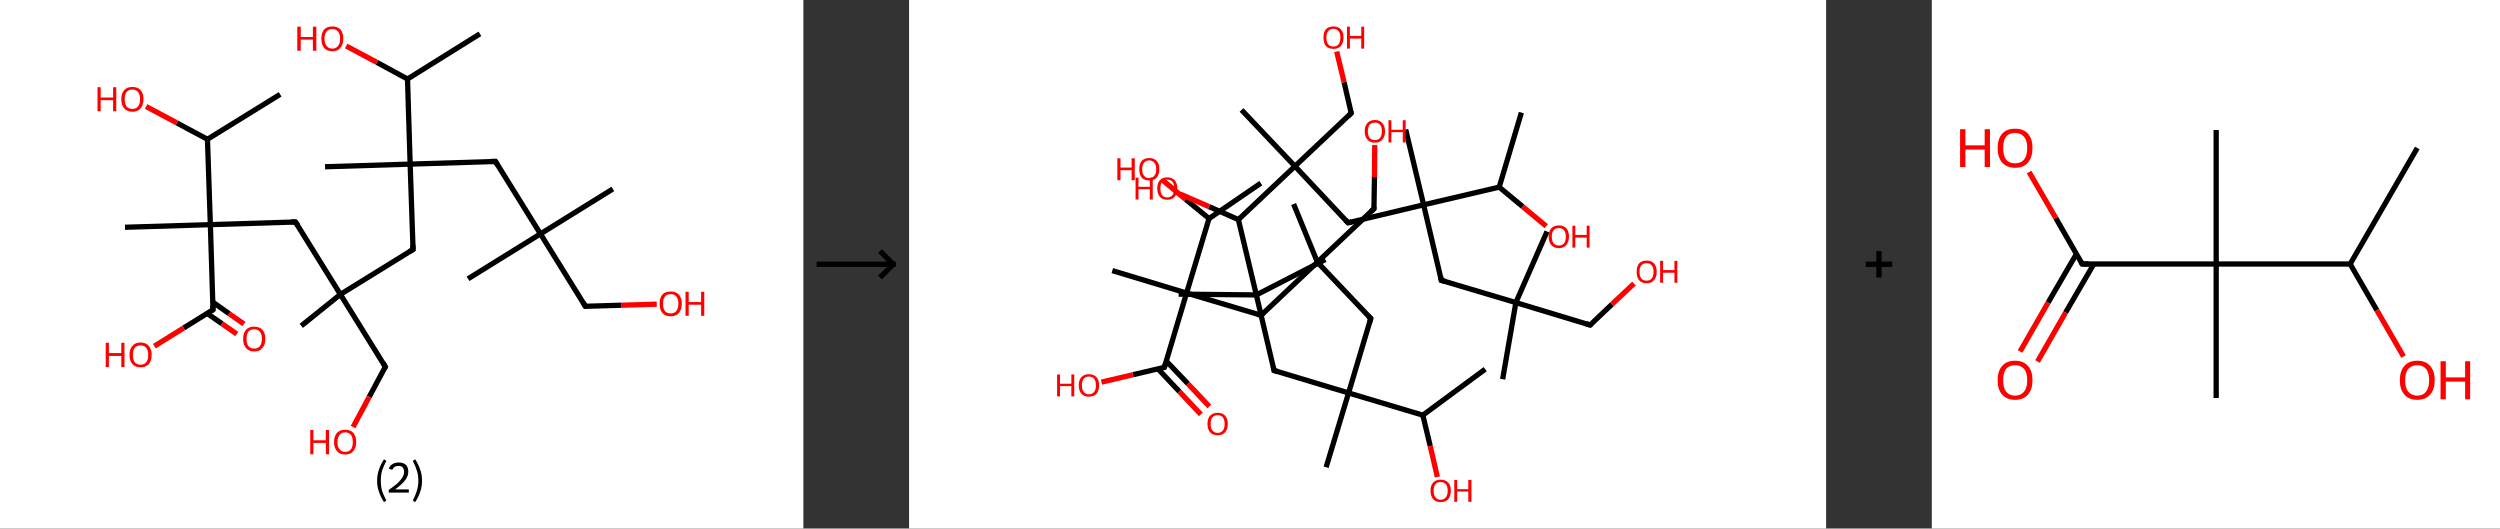 <?xml version='1.0' encoding='ASCII' standalone='yes'?>
<svg xmlns="http://www.w3.org/2000/svg" xmlns:xlink="http://www.w3.org/1999/xlink" version="1.1" width="946.0px" viewBox="0 0 946.0 200.0" height="200.0px">
  <rect x="0" y="0" width="946.0" height="200.0" fill="#333333" stroke="none"/>
  <g>
    <g transform="translate(0, 0) scale(1 1) "><!-- END OF HEADER -->
<rect style="opacity:1.0;fill:#FFFFFF;stroke:none" width="304.0" height="200.0" x="0.0" y="0.0"> </rect>
<path class="bond-0 atom-0 atom-1" d="M 181.6,12.8 L 154.2,29.9" style="fill:none;fill-rule:evenodd;stroke:#000000;stroke-width:2.0px;stroke-linecap:butt;stroke-linejoin:miter;stroke-opacity:1"/>
<path class="bond-1 atom-1 atom-2" d="M 154.2,29.9 L 142.6,23.6" style="fill:none;fill-rule:evenodd;stroke:#000000;stroke-width:2.0px;stroke-linecap:butt;stroke-linejoin:miter;stroke-opacity:1"/>
<path class="bond-1 atom-1 atom-2" d="M 142.6,23.6 L 131.0,17.4" style="fill:none;fill-rule:evenodd;stroke:#FF0000;stroke-width:2.0px;stroke-linecap:butt;stroke-linejoin:miter;stroke-opacity:1"/>
<path class="bond-2 atom-1 atom-3" d="M 154.2,29.9 L 155.2,62.1" style="fill:none;fill-rule:evenodd;stroke:#000000;stroke-width:2.0px;stroke-linecap:butt;stroke-linejoin:miter;stroke-opacity:1"/>
<path class="bond-3 atom-3 atom-4" d="M 155.2,62.1 L 123.0,63.1" style="fill:none;fill-rule:evenodd;stroke:#000000;stroke-width:2.0px;stroke-linecap:butt;stroke-linejoin:miter;stroke-opacity:1"/>
<path class="bond-4 atom-3 atom-5" d="M 155.2,62.1 L 187.5,61.1" style="fill:none;fill-rule:evenodd;stroke:#000000;stroke-width:2.0px;stroke-linecap:butt;stroke-linejoin:miter;stroke-opacity:1"/>
<path class="bond-5 atom-5 atom-6" d="M 187.5,61.1 L 204.5,88.5" style="fill:none;fill-rule:evenodd;stroke:#000000;stroke-width:2.0px;stroke-linecap:butt;stroke-linejoin:miter;stroke-opacity:1"/>
<path class="bond-6 atom-6 atom-7" d="M 204.5,88.5 L 177.1,105.5" style="fill:none;fill-rule:evenodd;stroke:#000000;stroke-width:2.0px;stroke-linecap:butt;stroke-linejoin:miter;stroke-opacity:1"/>
<path class="bond-7 atom-6 atom-8" d="M 204.5,88.5 L 231.9,71.5" style="fill:none;fill-rule:evenodd;stroke:#000000;stroke-width:2.0px;stroke-linecap:butt;stroke-linejoin:miter;stroke-opacity:1"/>
<path class="bond-8 atom-6 atom-9" d="M 204.5,88.5 L 221.5,115.9" style="fill:none;fill-rule:evenodd;stroke:#000000;stroke-width:2.0px;stroke-linecap:butt;stroke-linejoin:miter;stroke-opacity:1"/>
<path class="bond-9 atom-9 atom-10" d="M 221.5,115.9 L 235.0,115.5" style="fill:none;fill-rule:evenodd;stroke:#000000;stroke-width:2.0px;stroke-linecap:butt;stroke-linejoin:miter;stroke-opacity:1"/>
<path class="bond-9 atom-9 atom-10" d="M 235.0,115.5 L 248.5,115.1" style="fill:none;fill-rule:evenodd;stroke:#FF0000;stroke-width:2.0px;stroke-linecap:butt;stroke-linejoin:miter;stroke-opacity:1"/>
<path class="bond-10 atom-3 atom-11" d="M 155.2,62.1 L 156.3,94.4" style="fill:none;fill-rule:evenodd;stroke:#000000;stroke-width:2.0px;stroke-linecap:butt;stroke-linejoin:miter;stroke-opacity:1"/>
<path class="bond-11 atom-11 atom-12" d="M 156.3,94.4 L 128.8,111.4" style="fill:none;fill-rule:evenodd;stroke:#000000;stroke-width:2.0px;stroke-linecap:butt;stroke-linejoin:miter;stroke-opacity:1"/>
<path class="bond-12 atom-12 atom-13" d="M 128.8,111.4 L 114.0,123.3" style="fill:none;fill-rule:evenodd;stroke:#000000;stroke-width:2.0px;stroke-linecap:butt;stroke-linejoin:miter;stroke-opacity:1"/>
<path class="bond-13 atom-12 atom-14" d="M 128.8,111.4 L 145.8,138.8" style="fill:none;fill-rule:evenodd;stroke:#000000;stroke-width:2.0px;stroke-linecap:butt;stroke-linejoin:miter;stroke-opacity:1"/>
<path class="bond-14 atom-14 atom-15" d="M 145.8,138.8 L 139.7,150.2" style="fill:none;fill-rule:evenodd;stroke:#000000;stroke-width:2.0px;stroke-linecap:butt;stroke-linejoin:miter;stroke-opacity:1"/>
<path class="bond-14 atom-14 atom-15" d="M 139.7,150.2 L 133.6,161.6" style="fill:none;fill-rule:evenodd;stroke:#FF0000;stroke-width:2.0px;stroke-linecap:butt;stroke-linejoin:miter;stroke-opacity:1"/>
<path class="bond-15 atom-12 atom-16" d="M 128.8,111.4 L 111.8,84.0" style="fill:none;fill-rule:evenodd;stroke:#000000;stroke-width:2.0px;stroke-linecap:butt;stroke-linejoin:miter;stroke-opacity:1"/>
<path class="bond-16 atom-16 atom-17" d="M 111.8,84.0 L 79.6,85.0" style="fill:none;fill-rule:evenodd;stroke:#000000;stroke-width:2.0px;stroke-linecap:butt;stroke-linejoin:miter;stroke-opacity:1"/>
<path class="bond-17 atom-17 atom-18" d="M 79.6,85.0 L 47.3,86.0" style="fill:none;fill-rule:evenodd;stroke:#000000;stroke-width:2.0px;stroke-linecap:butt;stroke-linejoin:miter;stroke-opacity:1"/>
<path class="bond-18 atom-17 atom-19" d="M 79.6,85.0 L 80.6,117.2" style="fill:none;fill-rule:evenodd;stroke:#000000;stroke-width:2.0px;stroke-linecap:butt;stroke-linejoin:miter;stroke-opacity:1"/>
<path class="bond-19 atom-19 atom-20" d="M 78.4,118.6 L 84.0,122.5" style="fill:none;fill-rule:evenodd;stroke:#000000;stroke-width:2.0px;stroke-linecap:butt;stroke-linejoin:miter;stroke-opacity:1"/>
<path class="bond-19 atom-19 atom-20" d="M 84.0,122.5 L 89.6,126.4" style="fill:none;fill-rule:evenodd;stroke:#FF0000;stroke-width:2.0px;stroke-linecap:butt;stroke-linejoin:miter;stroke-opacity:1"/>
<path class="bond-19 atom-19 atom-20" d="M 80.5,114.3 L 86.7,118.7" style="fill:none;fill-rule:evenodd;stroke:#000000;stroke-width:2.0px;stroke-linecap:butt;stroke-linejoin:miter;stroke-opacity:1"/>
<path class="bond-19 atom-19 atom-20" d="M 86.7,118.7 L 92.3,122.6" style="fill:none;fill-rule:evenodd;stroke:#FF0000;stroke-width:2.0px;stroke-linecap:butt;stroke-linejoin:miter;stroke-opacity:1"/>
<path class="bond-20 atom-19 atom-21" d="M 80.6,117.2 L 69.5,124.1" style="fill:none;fill-rule:evenodd;stroke:#000000;stroke-width:2.0px;stroke-linecap:butt;stroke-linejoin:miter;stroke-opacity:1"/>
<path class="bond-20 atom-19 atom-21" d="M 69.5,124.1 L 58.4,131.0" style="fill:none;fill-rule:evenodd;stroke:#FF0000;stroke-width:2.0px;stroke-linecap:butt;stroke-linejoin:miter;stroke-opacity:1"/>
<path class="bond-21 atom-17 atom-22" d="M 79.6,85.0 L 78.5,52.7" style="fill:none;fill-rule:evenodd;stroke:#000000;stroke-width:2.0px;stroke-linecap:butt;stroke-linejoin:miter;stroke-opacity:1"/>
<path class="bond-22 atom-22 atom-23" d="M 78.5,52.7 L 106.0,35.7" style="fill:none;fill-rule:evenodd;stroke:#000000;stroke-width:2.0px;stroke-linecap:butt;stroke-linejoin:miter;stroke-opacity:1"/>
<path class="bond-23 atom-22 atom-24" d="M 78.5,52.7 L 66.9,46.5" style="fill:none;fill-rule:evenodd;stroke:#000000;stroke-width:2.0px;stroke-linecap:butt;stroke-linejoin:miter;stroke-opacity:1"/>
<path class="bond-23 atom-22 atom-24" d="M 66.9,46.5 L 55.3,40.3" style="fill:none;fill-rule:evenodd;stroke:#FF0000;stroke-width:2.0px;stroke-linecap:butt;stroke-linejoin:miter;stroke-opacity:1"/>
<path d="M 185.9,61.1 L 187.5,61.1 L 188.3,62.5" style="fill:none;stroke:#000000;stroke-width:2.0px;stroke-linecap:butt;stroke-linejoin:miter;stroke-opacity:1;"/>
<path d="M 220.7,114.5 L 221.5,115.9 L 222.2,115.9" style="fill:none;stroke:#000000;stroke-width:2.0px;stroke-linecap:butt;stroke-linejoin:miter;stroke-opacity:1;"/>
<path d="M 156.2,92.7 L 156.3,94.4 L 154.9,95.2" style="fill:none;stroke:#000000;stroke-width:2.0px;stroke-linecap:butt;stroke-linejoin:miter;stroke-opacity:1;"/>
<path d="M 145.0,137.4 L 145.8,138.8 L 145.5,139.4" style="fill:none;stroke:#000000;stroke-width:2.0px;stroke-linecap:butt;stroke-linejoin:miter;stroke-opacity:1;"/>
<path d="M 112.7,85.3 L 111.8,84.0 L 110.2,84.0" style="fill:none;stroke:#000000;stroke-width:2.0px;stroke-linecap:butt;stroke-linejoin:miter;stroke-opacity:1;"/>
<path d="M 80.5,115.6 L 80.6,117.2 L 80.0,117.6" style="fill:none;stroke:#000000;stroke-width:2.0px;stroke-linecap:butt;stroke-linejoin:miter;stroke-opacity:1;"/>
<path class="atom-2" d="M 112.5 10.1 L 113.8 10.1 L 113.8 14.0 L 118.4 14.0 L 118.4 10.1 L 119.7 10.1 L 119.7 19.2 L 118.4 19.2 L 118.4 15.0 L 113.8 15.0 L 113.8 19.2 L 112.5 19.2 L 112.5 10.1 " fill="#FF0000"/>
<path class="atom-2" d="M 121.6 14.6 Q 121.6 12.5, 122.6 11.2 Q 123.7 10.0, 125.8 10.0 Q 127.8 10.0, 128.9 11.2 Q 129.9 12.5, 129.9 14.6 Q 129.9 16.9, 128.8 18.1 Q 127.8 19.4, 125.8 19.4 Q 123.7 19.4, 122.6 18.1 Q 121.6 16.9, 121.6 14.6 M 125.8 18.4 Q 127.1 18.4, 127.9 17.4 Q 128.7 16.5, 128.7 14.6 Q 128.7 12.9, 127.9 11.9 Q 127.1 11.0, 125.8 11.0 Q 124.4 11.0, 123.6 11.9 Q 122.8 12.8, 122.8 14.6 Q 122.8 16.5, 123.6 17.4 Q 124.4 18.4, 125.8 18.4 " fill="#FF0000"/>
<path class="atom-10" d="M 249.6 114.9 Q 249.6 112.7, 250.6 111.5 Q 251.7 110.3, 253.8 110.3 Q 255.8 110.3, 256.9 111.5 Q 258.0 112.7, 258.0 114.9 Q 258.0 117.1, 256.9 118.4 Q 255.8 119.7, 253.8 119.7 Q 251.7 119.7, 250.6 118.4 Q 249.6 117.1, 249.6 114.9 M 253.8 118.6 Q 255.2 118.6, 255.9 117.7 Q 256.7 116.7, 256.7 114.9 Q 256.7 113.1, 255.9 112.2 Q 255.2 111.3, 253.8 111.3 Q 252.4 111.3, 251.6 112.2 Q 250.9 113.1, 250.9 114.9 Q 250.9 116.8, 251.6 117.7 Q 252.4 118.6, 253.8 118.6 " fill="#FF0000"/>
<path class="atom-10" d="M 259.4 110.4 L 260.6 110.4 L 260.6 114.3 L 265.3 114.3 L 265.3 110.4 L 266.5 110.4 L 266.5 119.5 L 265.3 119.5 L 265.3 115.3 L 260.6 115.3 L 260.6 119.5 L 259.4 119.5 L 259.4 110.4 " fill="#FF0000"/>
<path class="atom-15" d="M 117.4 162.7 L 118.6 162.7 L 118.6 166.6 L 123.3 166.6 L 123.3 162.7 L 124.5 162.7 L 124.5 171.9 L 123.3 171.9 L 123.3 167.6 L 118.6 167.6 L 118.6 171.9 L 117.4 171.9 L 117.4 162.7 " fill="#FF0000"/>
<path class="atom-15" d="M 126.4 167.3 Q 126.4 165.1, 127.5 163.8 Q 128.6 162.6, 130.6 162.6 Q 132.6 162.6, 133.7 163.8 Q 134.8 165.1, 134.8 167.3 Q 134.8 169.5, 133.7 170.7 Q 132.6 172.0, 130.6 172.0 Q 128.6 172.0, 127.5 170.7 Q 126.4 169.5, 126.4 167.3 M 130.6 171.0 Q 132.0 171.0, 132.8 170.0 Q 133.5 169.1, 133.5 167.3 Q 133.5 165.5, 132.8 164.6 Q 132.0 163.6, 130.6 163.6 Q 129.2 163.6, 128.5 164.6 Q 127.7 165.5, 127.7 167.3 Q 127.7 169.1, 128.5 170.0 Q 129.2 171.0, 130.6 171.0 " fill="#FF0000"/>
<path class="atom-20" d="M 92.0 128.2 Q 92.0 126.0, 93.1 124.8 Q 94.1 123.6, 96.2 123.6 Q 98.2 123.6, 99.3 124.8 Q 100.4 126.0, 100.4 128.2 Q 100.4 130.5, 99.3 131.7 Q 98.2 133.0, 96.2 133.0 Q 94.2 133.0, 93.1 131.7 Q 92.0 130.5, 92.0 128.2 M 96.2 131.9 Q 97.6 131.9, 98.3 131.0 Q 99.1 130.1, 99.1 128.2 Q 99.1 126.4, 98.3 125.5 Q 97.6 124.6, 96.2 124.6 Q 94.8 124.6, 94.0 125.5 Q 93.3 126.4, 93.3 128.2 Q 93.3 130.1, 94.0 131.0 Q 94.8 131.9, 96.2 131.9 " fill="#FF0000"/>
<path class="atom-21" d="M 40.0 129.7 L 41.2 129.7 L 41.2 133.6 L 45.9 133.6 L 45.9 129.7 L 47.1 129.7 L 47.1 138.9 L 45.9 138.9 L 45.9 134.7 L 41.2 134.7 L 41.2 138.9 L 40.0 138.9 L 40.0 129.7 " fill="#FF0000"/>
<path class="atom-21" d="M 49.0 134.3 Q 49.0 132.1, 50.1 130.9 Q 51.1 129.6, 53.2 129.6 Q 55.2 129.6, 56.3 130.9 Q 57.4 132.1, 57.4 134.3 Q 57.4 136.5, 56.3 137.8 Q 55.2 139.0, 53.2 139.0 Q 51.2 139.0, 50.1 137.8 Q 49.0 136.5, 49.0 134.3 M 53.2 138.0 Q 54.6 138.0, 55.3 137.1 Q 56.1 136.1, 56.1 134.3 Q 56.1 132.5, 55.3 131.6 Q 54.6 130.7, 53.2 130.7 Q 51.8 130.7, 51.0 131.6 Q 50.3 132.5, 50.3 134.3 Q 50.3 136.1, 51.0 137.1 Q 51.8 138.0, 53.2 138.0 " fill="#FF0000"/>
<path class="atom-24" d="M 36.9 33.0 L 38.1 33.0 L 38.1 36.9 L 42.8 36.9 L 42.8 33.0 L 44.0 33.0 L 44.0 42.1 L 42.8 42.1 L 42.8 37.9 L 38.1 37.9 L 38.1 42.1 L 36.9 42.1 L 36.9 33.0 " fill="#FF0000"/>
<path class="atom-24" d="M 45.9 37.5 Q 45.9 35.3, 47.0 34.1 Q 48.1 32.9, 50.1 32.9 Q 52.1 32.9, 53.2 34.1 Q 54.3 35.3, 54.3 37.5 Q 54.3 39.7, 53.2 41.0 Q 52.1 42.3, 50.1 42.3 Q 48.1 42.3, 47.0 41.0 Q 45.9 39.8, 45.9 37.5 M 50.1 41.2 Q 51.5 41.2, 52.2 40.3 Q 53.0 39.4, 53.0 37.5 Q 53.0 35.7, 52.2 34.8 Q 51.5 33.9, 50.1 33.9 Q 48.7 33.9, 47.9 34.8 Q 47.2 35.7, 47.2 37.5 Q 47.2 39.4, 47.9 40.3 Q 48.7 41.2, 50.1 41.2 " fill="#FF0000"/>
<path class="legend" d="M 142.7 181.9 Q 142.7 179.6, 143.4 177.7 Q 144.0 175.8, 145.3 173.8 L 146.2 174.4 Q 145.2 176.3, 144.6 178.0 Q 144.1 179.7, 144.1 181.9 Q 144.1 184.0, 144.6 185.8 Q 145.2 187.5, 146.2 189.4 L 145.3 190.0 Q 144.0 188.0, 143.4 186.1 Q 142.7 184.2, 142.7 181.9 " fill="#000000"/>
<path class="legend" d="M 147.1 177.3 Q 147.6 176.2, 148.5 175.6 Q 149.5 175.0, 150.9 175.0 Q 152.6 175.0, 153.6 175.9 Q 154.5 176.8, 154.5 178.5 Q 154.5 180.2, 153.3 181.7 Q 152.1 183.3, 149.5 185.2 L 154.7 185.2 L 154.7 186.4 L 147.1 186.4 L 147.1 185.4 Q 149.2 183.9, 150.5 182.8 Q 151.7 181.6, 152.3 180.6 Q 152.9 179.6, 152.9 178.6 Q 152.9 177.5, 152.4 176.9 Q 151.9 176.3, 150.9 176.3 Q 150.0 176.3, 149.4 176.6 Q 148.8 177.0, 148.4 177.8 L 147.1 177.3 " fill="#000000"/>
<path class="legend" d="M 159.7 181.9 Q 159.7 184.2, 159.0 186.1 Q 158.4 188.0, 157.1 190.0 L 156.2 189.4 Q 157.2 187.5, 157.7 185.8 Q 158.3 184.0, 158.3 181.9 Q 158.3 179.7, 157.7 178.0 Q 157.2 176.3, 156.2 174.4 L 157.1 173.8 Q 158.4 175.8, 159.0 177.7 Q 159.7 179.6, 159.7 181.9 " fill="#000000"/>
</g>
    <g transform="translate(304.0, 0) scale(1 1) "><line x1="5" y1="100" x2="35" y2="100" style="stroke:rgb(0,0,0);stroke-width:2"/>
  <line x1="34" y1="100" x2="29" y2="95" style="stroke:rgb(0,0,0);stroke-width:2"/>
  <line x1="34" y1="100" x2="29" y2="105" style="stroke:rgb(0,0,0);stroke-width:2"/>
</g>
    <g transform="translate(344.0, 0) scale(1 1) "><!-- END OF HEADER -->
<rect style="opacity:1.0;fill:#FFFFFF;stroke:none" width="347.0" height="200.0" x="0.0" y="0.0"> </rect>
<path class="bond-0 atom-0 atom-1" d="M 218.0,139.7 L 194.4,157.1" style="fill:none;fill-rule:evenodd;stroke:#000000;stroke-width:2.0px;stroke-linecap:butt;stroke-linejoin:miter;stroke-opacity:1"/>
<path class="bond-1 atom-1 atom-2" d="M 194.4,157.1 L 197.2,168.8" style="fill:none;fill-rule:evenodd;stroke:#000000;stroke-width:2.0px;stroke-linecap:butt;stroke-linejoin:miter;stroke-opacity:1"/>
<path class="bond-1 atom-1 atom-2" d="M 197.2,168.8 L 199.9,180.5" style="fill:none;fill-rule:evenodd;stroke:#FF0000;stroke-width:2.0px;stroke-linecap:butt;stroke-linejoin:miter;stroke-opacity:1"/>
<path class="bond-2 atom-1 atom-3" d="M 194.4,157.1 L 166.3,148.7" style="fill:none;fill-rule:evenodd;stroke:#000000;stroke-width:2.0px;stroke-linecap:butt;stroke-linejoin:miter;stroke-opacity:1"/>
<path class="bond-3 atom-3 atom-4" d="M 166.3,148.7 L 157.8,176.8" style="fill:none;fill-rule:evenodd;stroke:#000000;stroke-width:2.0px;stroke-linecap:butt;stroke-linejoin:miter;stroke-opacity:1"/>
<path class="bond-4 atom-3 atom-5" d="M 166.3,148.7 L 174.7,120.5" style="fill:none;fill-rule:evenodd;stroke:#000000;stroke-width:2.0px;stroke-linecap:butt;stroke-linejoin:miter;stroke-opacity:1"/>
<path class="bond-5 atom-5 atom-6" d="M 174.7,120.5 L 154.5,99.2" style="fill:none;fill-rule:evenodd;stroke:#000000;stroke-width:2.0px;stroke-linecap:butt;stroke-linejoin:miter;stroke-opacity:1"/>
<path class="bond-6 atom-6 atom-7" d="M 154.5,99.2 L 145.5,77.2" style="fill:none;fill-rule:evenodd;stroke:#000000;stroke-width:2.0px;stroke-linecap:butt;stroke-linejoin:miter;stroke-opacity:1"/>
<path class="bond-7 atom-6 atom-8" d="M 154.5,99.2 L 175.9,79.0" style="fill:none;fill-rule:evenodd;stroke:#000000;stroke-width:2.0px;stroke-linecap:butt;stroke-linejoin:miter;stroke-opacity:1"/>
<path class="bond-8 atom-8 atom-9" d="M 175.9,79.0 L 176.1,67.0" style="fill:none;fill-rule:evenodd;stroke:#000000;stroke-width:2.0px;stroke-linecap:butt;stroke-linejoin:miter;stroke-opacity:1"/>
<path class="bond-8 atom-8 atom-9" d="M 176.1,67.0 L 176.2,54.9" style="fill:none;fill-rule:evenodd;stroke:#FF0000;stroke-width:2.0px;stroke-linecap:butt;stroke-linejoin:miter;stroke-opacity:1"/>
<path class="bond-9 atom-6 atom-10" d="M 154.5,99.2 L 133.2,119.3" style="fill:none;fill-rule:evenodd;stroke:#000000;stroke-width:2.0px;stroke-linecap:butt;stroke-linejoin:miter;stroke-opacity:1"/>
<path class="bond-10 atom-10 atom-11" d="M 133.2,119.3 L 105.0,110.9" style="fill:none;fill-rule:evenodd;stroke:#000000;stroke-width:2.0px;stroke-linecap:butt;stroke-linejoin:miter;stroke-opacity:1"/>
<path class="bond-11 atom-11 atom-12" d="M 105.0,110.9 L 76.9,102.4" style="fill:none;fill-rule:evenodd;stroke:#000000;stroke-width:2.0px;stroke-linecap:butt;stroke-linejoin:miter;stroke-opacity:1"/>
<path class="bond-12 atom-11 atom-13" d="M 105.0,110.9 L 96.6,139.0" style="fill:none;fill-rule:evenodd;stroke:#000000;stroke-width:2.0px;stroke-linecap:butt;stroke-linejoin:miter;stroke-opacity:1"/>
<path class="bond-13 atom-13 atom-14" d="M 94.2,139.6 L 102.3,148.2" style="fill:none;fill-rule:evenodd;stroke:#000000;stroke-width:2.0px;stroke-linecap:butt;stroke-linejoin:miter;stroke-opacity:1"/>
<path class="bond-13 atom-13 atom-14" d="M 102.3,148.2 L 110.4,156.8" style="fill:none;fill-rule:evenodd;stroke:#FF0000;stroke-width:2.0px;stroke-linecap:butt;stroke-linejoin:miter;stroke-opacity:1"/>
<path class="bond-13 atom-13 atom-14" d="M 97.3,136.6 L 105.5,145.2" style="fill:none;fill-rule:evenodd;stroke:#000000;stroke-width:2.0px;stroke-linecap:butt;stroke-linejoin:miter;stroke-opacity:1"/>
<path class="bond-13 atom-13 atom-14" d="M 105.5,145.2 L 113.6,153.8" style="fill:none;fill-rule:evenodd;stroke:#FF0000;stroke-width:2.0px;stroke-linecap:butt;stroke-linejoin:miter;stroke-opacity:1"/>
<path class="bond-14 atom-13 atom-15" d="M 96.6,139.0 L 84.7,141.8" style="fill:none;fill-rule:evenodd;stroke:#000000;stroke-width:2.0px;stroke-linecap:butt;stroke-linejoin:miter;stroke-opacity:1"/>
<path class="bond-14 atom-13 atom-15" d="M 84.7,141.8 L 72.8,144.6" style="fill:none;fill-rule:evenodd;stroke:#FF0000;stroke-width:2.0px;stroke-linecap:butt;stroke-linejoin:miter;stroke-opacity:1"/>
<path class="bond-15 atom-11 atom-16" d="M 105.0,110.9 L 113.5,82.7" style="fill:none;fill-rule:evenodd;stroke:#000000;stroke-width:2.0px;stroke-linecap:butt;stroke-linejoin:miter;stroke-opacity:1"/>
<path class="bond-16 atom-16 atom-17" d="M 113.5,82.7 L 133.1,69.3" style="fill:none;fill-rule:evenodd;stroke:#000000;stroke-width:2.0px;stroke-linecap:butt;stroke-linejoin:miter;stroke-opacity:1"/>
<path class="bond-17 atom-16 atom-18" d="M 113.5,82.7 L 104.6,75.4" style="fill:none;fill-rule:evenodd;stroke:#000000;stroke-width:2.0px;stroke-linecap:butt;stroke-linejoin:miter;stroke-opacity:1"/>
<path class="bond-17 atom-16 atom-18" d="M 104.6,75.4 L 95.7,68.0" style="fill:none;fill-rule:evenodd;stroke:#FF0000;stroke-width:2.0px;stroke-linecap:butt;stroke-linejoin:miter;stroke-opacity:1"/>
<path class="bond-18 atom-3 atom-19" d="M 166.3,148.7 L 138.1,140.2" style="fill:none;fill-rule:evenodd;stroke:#000000;stroke-width:2.0px;stroke-linecap:butt;stroke-linejoin:miter;stroke-opacity:1"/>
<path class="bond-19 atom-19 atom-20" d="M 138.1,140.2 L 131.4,111.6" style="fill:none;fill-rule:evenodd;stroke:#000000;stroke-width:2.0px;stroke-linecap:butt;stroke-linejoin:miter;stroke-opacity:1"/>
<path class="bond-20 atom-20 atom-21" d="M 131.4,111.6 L 157.5,98.2" style="fill:none;fill-rule:evenodd;stroke:#000000;stroke-width:2.0px;stroke-linecap:butt;stroke-linejoin:miter;stroke-opacity:1"/>
<path class="bond-21 atom-20 atom-22" d="M 131.4,111.6 L 102.0,111.3" style="fill:none;fill-rule:evenodd;stroke:#000000;stroke-width:2.0px;stroke-linecap:butt;stroke-linejoin:miter;stroke-opacity:1"/>
<path class="bond-22 atom-20 atom-23" d="M 131.4,111.6 L 124.6,83.1" style="fill:none;fill-rule:evenodd;stroke:#000000;stroke-width:2.0px;stroke-linecap:butt;stroke-linejoin:miter;stroke-opacity:1"/>
<path class="bond-23 atom-23 atom-24" d="M 124.6,83.1 L 113.5,78.2" style="fill:none;fill-rule:evenodd;stroke:#000000;stroke-width:2.0px;stroke-linecap:butt;stroke-linejoin:miter;stroke-opacity:1"/>
<path class="bond-23 atom-23 atom-24" d="M 113.5,78.2 L 102.5,73.4" style="fill:none;fill-rule:evenodd;stroke:#FF0000;stroke-width:2.0px;stroke-linecap:butt;stroke-linejoin:miter;stroke-opacity:1"/>
<path class="bond-24 atom-23 atom-25" d="M 124.6,83.1 L 146.0,62.9" style="fill:none;fill-rule:evenodd;stroke:#000000;stroke-width:2.0px;stroke-linecap:butt;stroke-linejoin:miter;stroke-opacity:1"/>
<path class="bond-25 atom-25 atom-26" d="M 146.0,62.9 L 125.8,41.6" style="fill:none;fill-rule:evenodd;stroke:#000000;stroke-width:2.0px;stroke-linecap:butt;stroke-linejoin:miter;stroke-opacity:1"/>
<path class="bond-26 atom-25 atom-27" d="M 146.0,62.9 L 167.3,42.8" style="fill:none;fill-rule:evenodd;stroke:#000000;stroke-width:2.0px;stroke-linecap:butt;stroke-linejoin:miter;stroke-opacity:1"/>
<path class="bond-27 atom-27 atom-28" d="M 167.3,42.8 L 164.6,31.1" style="fill:none;fill-rule:evenodd;stroke:#000000;stroke-width:2.0px;stroke-linecap:butt;stroke-linejoin:miter;stroke-opacity:1"/>
<path class="bond-27 atom-27 atom-28" d="M 164.6,31.1 L 161.8,19.5" style="fill:none;fill-rule:evenodd;stroke:#FF0000;stroke-width:2.0px;stroke-linecap:butt;stroke-linejoin:miter;stroke-opacity:1"/>
<path class="bond-28 atom-25 atom-29" d="M 146.0,62.9 L 166.1,84.3" style="fill:none;fill-rule:evenodd;stroke:#000000;stroke-width:2.0px;stroke-linecap:butt;stroke-linejoin:miter;stroke-opacity:1"/>
<path class="bond-29 atom-29 atom-30" d="M 166.1,84.3 L 194.7,77.5" style="fill:none;fill-rule:evenodd;stroke:#000000;stroke-width:2.0px;stroke-linecap:butt;stroke-linejoin:miter;stroke-opacity:1"/>
<path class="bond-30 atom-30 atom-31" d="M 194.7,77.5 L 187.9,49.0" style="fill:none;fill-rule:evenodd;stroke:#000000;stroke-width:2.0px;stroke-linecap:butt;stroke-linejoin:miter;stroke-opacity:1"/>
<path class="bond-31 atom-30 atom-32" d="M 194.7,77.5 L 201.4,106.1" style="fill:none;fill-rule:evenodd;stroke:#000000;stroke-width:2.0px;stroke-linecap:butt;stroke-linejoin:miter;stroke-opacity:1"/>
<path class="bond-32 atom-32 atom-33" d="M 201.4,106.1 L 229.6,114.5" style="fill:none;fill-rule:evenodd;stroke:#000000;stroke-width:2.0px;stroke-linecap:butt;stroke-linejoin:miter;stroke-opacity:1"/>
<path class="bond-33 atom-33 atom-34" d="M 229.6,114.5 L 241.4,87.6" style="fill:none;fill-rule:evenodd;stroke:#000000;stroke-width:2.0px;stroke-linecap:butt;stroke-linejoin:miter;stroke-opacity:1"/>
<path class="bond-34 atom-33 atom-35" d="M 229.6,114.5 L 224.6,143.5" style="fill:none;fill-rule:evenodd;stroke:#000000;stroke-width:2.0px;stroke-linecap:butt;stroke-linejoin:miter;stroke-opacity:1"/>
<path class="bond-35 atom-33 atom-36" d="M 229.6,114.5 L 257.7,123.0" style="fill:none;fill-rule:evenodd;stroke:#000000;stroke-width:2.0px;stroke-linecap:butt;stroke-linejoin:miter;stroke-opacity:1"/>
<path class="bond-36 atom-36 atom-37" d="M 257.7,123.0 L 266.0,115.1" style="fill:none;fill-rule:evenodd;stroke:#000000;stroke-width:2.0px;stroke-linecap:butt;stroke-linejoin:miter;stroke-opacity:1"/>
<path class="bond-36 atom-36 atom-37" d="M 266.0,115.1 L 274.3,107.3" style="fill:none;fill-rule:evenodd;stroke:#FF0000;stroke-width:2.0px;stroke-linecap:butt;stroke-linejoin:miter;stroke-opacity:1"/>
<path class="bond-37 atom-30 atom-38" d="M 194.7,77.5 L 223.3,70.8" style="fill:none;fill-rule:evenodd;stroke:#000000;stroke-width:2.0px;stroke-linecap:butt;stroke-linejoin:miter;stroke-opacity:1"/>
<path class="bond-38 atom-38 atom-39" d="M 223.3,70.8 L 231.7,42.6" style="fill:none;fill-rule:evenodd;stroke:#000000;stroke-width:2.0px;stroke-linecap:butt;stroke-linejoin:miter;stroke-opacity:1"/>
<path class="bond-39 atom-38 atom-40" d="M 223.3,70.8 L 232.2,78.2" style="fill:none;fill-rule:evenodd;stroke:#000000;stroke-width:2.0px;stroke-linecap:butt;stroke-linejoin:miter;stroke-opacity:1"/>
<path class="bond-39 atom-38 atom-40" d="M 232.2,78.2 L 241.1,85.6" style="fill:none;fill-rule:evenodd;stroke:#FF0000;stroke-width:2.0px;stroke-linecap:butt;stroke-linejoin:miter;stroke-opacity:1"/>
<path d="M 174.3,121.9 L 174.7,120.5 L 173.7,119.5" style="fill:none;stroke:#000000;stroke-width:2.0px;stroke-linecap:butt;stroke-linejoin:miter;stroke-opacity:1;"/>
<path d="M 174.8,80.0 L 175.9,79.0 L 175.9,78.4" style="fill:none;stroke:#000000;stroke-width:2.0px;stroke-linecap:butt;stroke-linejoin:miter;stroke-opacity:1;"/>
<path d="M 134.2,118.3 L 133.2,119.3 L 131.8,118.9" style="fill:none;stroke:#000000;stroke-width:2.0px;stroke-linecap:butt;stroke-linejoin:miter;stroke-opacity:1;"/>
<path d="M 97.0,137.6 L 96.6,139.0 L 96.0,139.1" style="fill:none;stroke:#000000;stroke-width:2.0px;stroke-linecap:butt;stroke-linejoin:miter;stroke-opacity:1;"/>
<path d="M 139.5,140.6 L 138.1,140.2 L 137.8,138.8" style="fill:none;stroke:#000000;stroke-width:2.0px;stroke-linecap:butt;stroke-linejoin:miter;stroke-opacity:1;"/>
<path d="M 166.3,43.8 L 167.3,42.8 L 167.2,42.2" style="fill:none;stroke:#000000;stroke-width:2.0px;stroke-linecap:butt;stroke-linejoin:miter;stroke-opacity:1;"/>
<path d="M 165.1,83.2 L 166.1,84.3 L 167.5,84.0" style="fill:none;stroke:#000000;stroke-width:2.0px;stroke-linecap:butt;stroke-linejoin:miter;stroke-opacity:1;"/>
<path d="M 201.1,104.7 L 201.4,106.1 L 202.9,106.5" style="fill:none;stroke:#000000;stroke-width:2.0px;stroke-linecap:butt;stroke-linejoin:miter;stroke-opacity:1;"/>
<path d="M 256.3,122.5 L 257.7,123.0 L 258.1,122.6" style="fill:none;stroke:#000000;stroke-width:2.0px;stroke-linecap:butt;stroke-linejoin:miter;stroke-opacity:1;"/>
<path class="atom-2" d="M 197.3 185.7 Q 197.3 183.7, 198.3 182.6 Q 199.3 181.5, 201.1 181.5 Q 203.0 181.5, 204.0 182.6 Q 205.0 183.7, 205.0 185.7 Q 205.0 187.7, 204.0 188.9 Q 203.0 190.0, 201.1 190.0 Q 199.3 190.0, 198.3 188.9 Q 197.3 187.7, 197.3 185.7 M 201.1 189.1 Q 202.4 189.1, 203.1 188.2 Q 203.8 187.4, 203.8 185.7 Q 203.8 184.1, 203.1 183.2 Q 202.4 182.4, 201.1 182.4 Q 199.9 182.4, 199.2 183.2 Q 198.5 184.0, 198.5 185.7 Q 198.5 187.4, 199.2 188.2 Q 199.9 189.1, 201.1 189.1 " fill="#FF0000"/>
<path class="atom-2" d="M 206.3 181.6 L 207.4 181.6 L 207.4 185.1 L 211.6 185.1 L 211.6 181.6 L 212.8 181.6 L 212.8 189.9 L 211.6 189.9 L 211.6 186.0 L 207.4 186.0 L 207.4 189.9 L 206.3 189.9 L 206.3 181.6 " fill="#FF0000"/>
<path class="atom-9" d="M 172.4 49.7 Q 172.4 47.7, 173.4 46.6 Q 174.4 45.4, 176.3 45.4 Q 178.1 45.4, 179.1 46.6 Q 180.1 47.7, 180.1 49.7 Q 180.1 51.7, 179.1 52.8 Q 178.1 54.0, 176.3 54.0 Q 174.4 54.0, 173.4 52.8 Q 172.4 51.7, 172.4 49.7 M 176.3 53.0 Q 177.5 53.0, 178.2 52.2 Q 178.9 51.3, 178.9 49.7 Q 178.9 48.0, 178.2 47.2 Q 177.5 46.4, 176.3 46.4 Q 175.0 46.4, 174.3 47.2 Q 173.6 48.0, 173.6 49.7 Q 173.6 51.4, 174.3 52.2 Q 175.0 53.0, 176.3 53.0 " fill="#FF0000"/>
<path class="atom-9" d="M 181.4 45.5 L 182.5 45.5 L 182.5 49.1 L 186.8 49.1 L 186.8 45.5 L 187.9 45.5 L 187.9 53.9 L 186.8 53.9 L 186.8 50.0 L 182.5 50.0 L 182.5 53.9 L 181.4 53.9 L 181.4 45.5 " fill="#FF0000"/>
<path class="atom-14" d="M 112.9 160.4 Q 112.9 158.4, 113.9 157.3 Q 114.9 156.2, 116.8 156.2 Q 118.6 156.2, 119.6 157.3 Q 120.6 158.4, 120.6 160.4 Q 120.6 162.4, 119.6 163.6 Q 118.6 164.7, 116.8 164.7 Q 114.9 164.7, 113.9 163.6 Q 112.9 162.4, 112.9 160.4 M 116.8 163.8 Q 118.0 163.8, 118.7 162.9 Q 119.4 162.1, 119.4 160.4 Q 119.4 158.8, 118.7 157.9 Q 118.0 157.1, 116.8 157.1 Q 115.5 157.1, 114.8 157.9 Q 114.1 158.8, 114.1 160.4 Q 114.1 162.1, 114.8 162.9 Q 115.5 163.8, 116.8 163.8 " fill="#FF0000"/>
<path class="atom-15" d="M 56.0 141.7 L 57.1 141.7 L 57.1 145.2 L 61.4 145.2 L 61.4 141.7 L 62.5 141.7 L 62.5 150.0 L 61.4 150.0 L 61.4 146.1 L 57.1 146.1 L 57.1 150.0 L 56.0 150.0 L 56.0 141.7 " fill="#FF0000"/>
<path class="atom-15" d="M 64.2 145.8 Q 64.2 143.8, 65.2 142.7 Q 66.2 141.6, 68.0 141.6 Q 69.9 141.6, 70.9 142.7 Q 71.9 143.8, 71.9 145.8 Q 71.9 147.8, 70.9 149.0 Q 69.9 150.1, 68.0 150.1 Q 66.2 150.1, 65.2 149.0 Q 64.2 147.8, 64.2 145.8 M 68.0 149.2 Q 69.3 149.2, 70.0 148.3 Q 70.7 147.5, 70.7 145.8 Q 70.7 144.2, 70.0 143.3 Q 69.3 142.5, 68.0 142.5 Q 66.8 142.5, 66.1 143.3 Q 65.4 144.1, 65.4 145.8 Q 65.4 147.5, 66.1 148.3 Q 66.8 149.2, 68.0 149.2 " fill="#FF0000"/>
<path class="atom-18" d="M 78.8 59.9 L 80.0 59.9 L 80.0 63.4 L 84.2 63.4 L 84.2 59.9 L 85.4 59.9 L 85.4 68.2 L 84.2 68.2 L 84.2 64.4 L 80.0 64.4 L 80.0 68.2 L 78.8 68.2 L 78.8 59.9 " fill="#FF0000"/>
<path class="atom-18" d="M 87.1 64.0 Q 87.1 62.0, 88.0 60.9 Q 89.0 59.8, 90.9 59.8 Q 92.7 59.8, 93.7 60.9 Q 94.7 62.0, 94.7 64.0 Q 94.7 66.0, 93.7 67.2 Q 92.7 68.3, 90.9 68.3 Q 89.0 68.3, 88.0 67.2 Q 87.1 66.0, 87.1 64.0 M 90.9 67.4 Q 92.1 67.4, 92.8 66.5 Q 93.5 65.7, 93.5 64.0 Q 93.5 62.4, 92.8 61.6 Q 92.1 60.7, 90.9 60.7 Q 89.6 60.7, 88.9 61.6 Q 88.2 62.4, 88.2 64.0 Q 88.2 65.7, 88.9 66.5 Q 89.6 67.4, 90.9 67.4 " fill="#FF0000"/>
<path class="atom-24" d="M 85.7 67.2 L 86.8 67.2 L 86.8 70.7 L 91.1 70.7 L 91.1 67.2 L 92.2 67.2 L 92.2 75.5 L 91.1 75.5 L 91.1 71.6 L 86.8 71.6 L 86.8 75.5 L 85.7 75.5 L 85.7 67.2 " fill="#FF0000"/>
<path class="atom-24" d="M 93.9 71.3 Q 93.9 69.3, 94.9 68.2 Q 95.9 67.1, 97.7 67.1 Q 99.5 67.1, 100.5 68.2 Q 101.5 69.3, 101.5 71.3 Q 101.5 73.3, 100.5 74.5 Q 99.5 75.6, 97.7 75.6 Q 95.9 75.6, 94.9 74.5 Q 93.9 73.3, 93.9 71.3 M 97.7 74.7 Q 99.0 74.7, 99.7 73.8 Q 100.3 73.0, 100.3 71.3 Q 100.3 69.7, 99.7 68.8 Q 99.0 68.0, 97.7 68.0 Q 96.4 68.0, 95.7 68.8 Q 95.1 69.7, 95.1 71.3 Q 95.1 73.0, 95.7 73.8 Q 96.4 74.7, 97.7 74.7 " fill="#FF0000"/>
<path class="atom-28" d="M 156.8 14.2 Q 156.8 12.2, 157.7 11.1 Q 158.7 10.0, 160.6 10.0 Q 162.4 10.0, 163.4 11.1 Q 164.4 12.2, 164.4 14.2 Q 164.4 16.2, 163.4 17.4 Q 162.4 18.5, 160.6 18.5 Q 158.7 18.5, 157.7 17.4 Q 156.8 16.3, 156.8 14.2 M 160.6 17.6 Q 161.8 17.6, 162.5 16.8 Q 163.2 15.9, 163.2 14.2 Q 163.2 12.6, 162.5 11.8 Q 161.8 10.9, 160.6 10.9 Q 159.3 10.9, 158.6 11.8 Q 157.9 12.6, 157.9 14.2 Q 157.9 15.9, 158.6 16.8 Q 159.3 17.6, 160.6 17.6 " fill="#FF0000"/>
<path class="atom-28" d="M 165.7 10.1 L 166.8 10.1 L 166.8 13.6 L 171.1 13.6 L 171.1 10.1 L 172.2 10.1 L 172.2 18.4 L 171.1 18.4 L 171.1 14.6 L 166.8 14.6 L 166.8 18.4 L 165.7 18.4 L 165.7 10.1 " fill="#FF0000"/>
<path class="atom-37" d="M 275.3 102.8 Q 275.3 100.9, 276.2 99.7 Q 277.2 98.6, 279.1 98.6 Q 280.9 98.6, 281.9 99.7 Q 282.9 100.9, 282.9 102.8 Q 282.9 104.9, 281.9 106.0 Q 280.9 107.2, 279.1 107.2 Q 277.2 107.2, 276.2 106.0 Q 275.3 104.9, 275.3 102.8 M 279.1 106.2 Q 280.3 106.2, 281.0 105.4 Q 281.7 104.5, 281.7 102.8 Q 281.7 101.2, 281.0 100.4 Q 280.3 99.6, 279.1 99.6 Q 277.8 99.6, 277.1 100.4 Q 276.4 101.2, 276.4 102.8 Q 276.4 104.5, 277.1 105.4 Q 277.8 106.2, 279.1 106.2 " fill="#FF0000"/>
<path class="atom-37" d="M 284.2 98.7 L 285.3 98.7 L 285.3 102.2 L 289.6 102.2 L 289.6 98.7 L 290.7 98.7 L 290.7 107.0 L 289.6 107.0 L 289.6 103.2 L 285.3 103.2 L 285.3 107.0 L 284.2 107.0 L 284.2 98.7 " fill="#FF0000"/>
<path class="atom-40" d="M 242.0 89.5 Q 242.0 87.5, 243.0 86.4 Q 244.0 85.3, 245.9 85.3 Q 247.7 85.3, 248.7 86.4 Q 249.7 87.5, 249.7 89.5 Q 249.7 91.6, 248.7 92.7 Q 247.7 93.9, 245.9 93.9 Q 244.0 93.9, 243.0 92.7 Q 242.0 91.6, 242.0 89.5 M 245.9 92.9 Q 247.1 92.9, 247.8 92.1 Q 248.5 91.2, 248.5 89.5 Q 248.5 87.9, 247.8 87.1 Q 247.1 86.3, 245.9 86.3 Q 244.6 86.3, 243.9 87.1 Q 243.2 87.9, 243.2 89.5 Q 243.2 91.2, 243.9 92.1 Q 244.6 92.9, 245.9 92.9 " fill="#FF0000"/>
<path class="atom-40" d="M 251.0 85.4 L 252.1 85.4 L 252.1 88.9 L 256.4 88.9 L 256.4 85.4 L 257.5 85.4 L 257.5 93.7 L 256.4 93.7 L 256.4 89.9 L 252.1 89.9 L 252.1 93.7 L 251.0 93.7 L 251.0 85.4 " fill="#FF0000"/>
</g>
    <g transform="translate(691.0, 0) scale(1 1) "><line x1="15" y1="100" x2="25" y2="100" style="stroke:rgb(0,0,0);stroke-width:2"/>
  <line x1="20" y1="95" x2="20" y2="105" style="stroke:rgb(0,0,0);stroke-width:2"/>
</g>
    <g transform="translate(731.0, 0) scale(1 1) "><!-- END OF HEADER -->
<rect style="opacity:1.0;fill:#FFFFFF;stroke:none" width="215.0" height="200.0" x="0.0" y="0.0"> </rect>
<path class="bond-0 atom-0 atom-1" d="M 183.7,56.0 L 158.3,99.9" style="fill:none;fill-rule:evenodd;stroke:#000000;stroke-width:2.0px;stroke-linecap:butt;stroke-linejoin:miter;stroke-opacity:1"/>
<path class="bond-1 atom-1 atom-2" d="M 158.3,99.9 L 168.4,117.4" style="fill:none;fill-rule:evenodd;stroke:#000000;stroke-width:2.0px;stroke-linecap:butt;stroke-linejoin:miter;stroke-opacity:1"/>
<path class="bond-1 atom-1 atom-2" d="M 168.4,117.4 L 178.5,134.9" style="fill:none;fill-rule:evenodd;stroke:#FF0000;stroke-width:2.0px;stroke-linecap:butt;stroke-linejoin:miter;stroke-opacity:1"/>
<path class="bond-2 atom-1 atom-3" d="M 158.3,99.9 L 107.6,99.9" style="fill:none;fill-rule:evenodd;stroke:#000000;stroke-width:2.0px;stroke-linecap:butt;stroke-linejoin:miter;stroke-opacity:1"/>
<path class="bond-3 atom-3 atom-4" d="M 107.6,99.9 L 107.6,49.2" style="fill:none;fill-rule:evenodd;stroke:#000000;stroke-width:2.0px;stroke-linecap:butt;stroke-linejoin:miter;stroke-opacity:1"/>
<path class="bond-4 atom-3 atom-5" d="M 107.6,99.9 L 107.6,150.6" style="fill:none;fill-rule:evenodd;stroke:#000000;stroke-width:2.0px;stroke-linecap:butt;stroke-linejoin:miter;stroke-opacity:1"/>
<path class="bond-5 atom-3 atom-6" d="M 107.6,99.9 L 56.9,99.9" style="fill:none;fill-rule:evenodd;stroke:#000000;stroke-width:2.0px;stroke-linecap:butt;stroke-linejoin:miter;stroke-opacity:1"/>
<path class="bond-6 atom-6 atom-7" d="M 54.7,96.1 L 44.0,114.5" style="fill:none;fill-rule:evenodd;stroke:#000000;stroke-width:2.0px;stroke-linecap:butt;stroke-linejoin:miter;stroke-opacity:1"/>
<path class="bond-6 atom-6 atom-7" d="M 44.0,114.5 L 33.4,133.0" style="fill:none;fill-rule:evenodd;stroke:#FF0000;stroke-width:2.0px;stroke-linecap:butt;stroke-linejoin:miter;stroke-opacity:1"/>
<path class="bond-6 atom-6 atom-7" d="M 61.3,99.9 L 50.6,118.3" style="fill:none;fill-rule:evenodd;stroke:#000000;stroke-width:2.0px;stroke-linecap:butt;stroke-linejoin:miter;stroke-opacity:1"/>
<path class="bond-6 atom-6 atom-7" d="M 50.6,118.3 L 40.0,136.8" style="fill:none;fill-rule:evenodd;stroke:#FF0000;stroke-width:2.0px;stroke-linecap:butt;stroke-linejoin:miter;stroke-opacity:1"/>
<path class="bond-7 atom-6 atom-8" d="M 56.9,99.9 L 46.9,82.5" style="fill:none;fill-rule:evenodd;stroke:#000000;stroke-width:2.0px;stroke-linecap:butt;stroke-linejoin:miter;stroke-opacity:1"/>
<path class="bond-7 atom-6 atom-8" d="M 46.9,82.5 L 36.8,65.1" style="fill:none;fill-rule:evenodd;stroke:#FF0000;stroke-width:2.0px;stroke-linecap:butt;stroke-linejoin:miter;stroke-opacity:1"/>
<path d="M 59.4,99.9 L 56.9,99.9 L 56.4,99.0" style="fill:none;stroke:#000000;stroke-width:2.0px;stroke-linecap:butt;stroke-linejoin:miter;stroke-opacity:1;"/>
<path class="atom-2" d="M 177.1 143.9 Q 177.1 140.4, 178.8 138.5 Q 180.5 136.5, 183.7 136.5 Q 186.9 136.5, 188.6 138.5 Q 190.3 140.4, 190.3 143.9 Q 190.3 147.3, 188.6 149.3 Q 186.8 151.3, 183.7 151.3 Q 180.5 151.3, 178.8 149.3 Q 177.1 147.4, 177.1 143.9 M 183.7 149.7 Q 185.9 149.7, 187.0 148.2 Q 188.2 146.7, 188.2 143.9 Q 188.2 141.0, 187.0 139.6 Q 185.9 138.2, 183.7 138.2 Q 181.5 138.2, 180.3 139.6 Q 179.1 141.0, 179.1 143.9 Q 179.1 146.8, 180.3 148.2 Q 181.5 149.7, 183.7 149.7 " fill="#FF0000"/>
<path class="atom-2" d="M 192.5 136.7 L 194.5 136.7 L 194.5 142.8 L 201.8 142.8 L 201.8 136.7 L 203.7 136.7 L 203.7 151.1 L 201.8 151.1 L 201.8 144.4 L 194.5 144.4 L 194.5 151.1 L 192.5 151.1 L 192.5 136.7 " fill="#FF0000"/>
<path class="atom-7" d="M 24.9 143.9 Q 24.9 140.4, 26.6 138.5 Q 28.3 136.5, 31.5 136.5 Q 34.7 136.5, 36.4 138.5 Q 38.1 140.4, 38.1 143.9 Q 38.1 147.3, 36.4 149.3 Q 34.7 151.3, 31.5 151.3 Q 28.4 151.3, 26.6 149.3 Q 24.9 147.4, 24.9 143.9 M 31.5 149.7 Q 33.7 149.7, 34.9 148.2 Q 36.1 146.7, 36.1 143.9 Q 36.1 141.0, 34.9 139.6 Q 33.7 138.2, 31.5 138.2 Q 29.3 138.2, 28.1 139.6 Q 27.0 141.0, 27.0 143.9 Q 27.0 146.8, 28.1 148.2 Q 29.3 149.7, 31.5 149.7 " fill="#FF0000"/>
<path class="atom-8" d="M 10.7 48.9 L 12.7 48.9 L 12.7 55.0 L 20.0 55.0 L 20.0 48.9 L 22.0 48.9 L 22.0 63.2 L 20.0 63.2 L 20.0 56.6 L 12.7 56.6 L 12.7 63.2 L 10.7 63.2 L 10.7 48.9 " fill="#FF0000"/>
<path class="atom-8" d="M 24.9 56.0 Q 24.9 52.6, 26.6 50.6 Q 28.3 48.7, 31.5 48.7 Q 34.7 48.7, 36.4 50.6 Q 38.1 52.6, 38.1 56.0 Q 38.1 59.5, 36.4 61.5 Q 34.7 63.5, 31.5 63.5 Q 28.4 63.5, 26.6 61.5 Q 24.9 59.5, 24.9 56.0 M 31.5 61.8 Q 33.7 61.8, 34.9 60.4 Q 36.1 58.9, 36.1 56.0 Q 36.1 53.2, 34.9 51.8 Q 33.7 50.3, 31.5 50.3 Q 29.3 50.3, 28.1 51.7 Q 27.0 53.2, 27.0 56.0 Q 27.0 58.9, 28.1 60.4 Q 29.3 61.8, 31.5 61.8 " fill="#FF0000"/>
</g>
  </g>
</svg>
